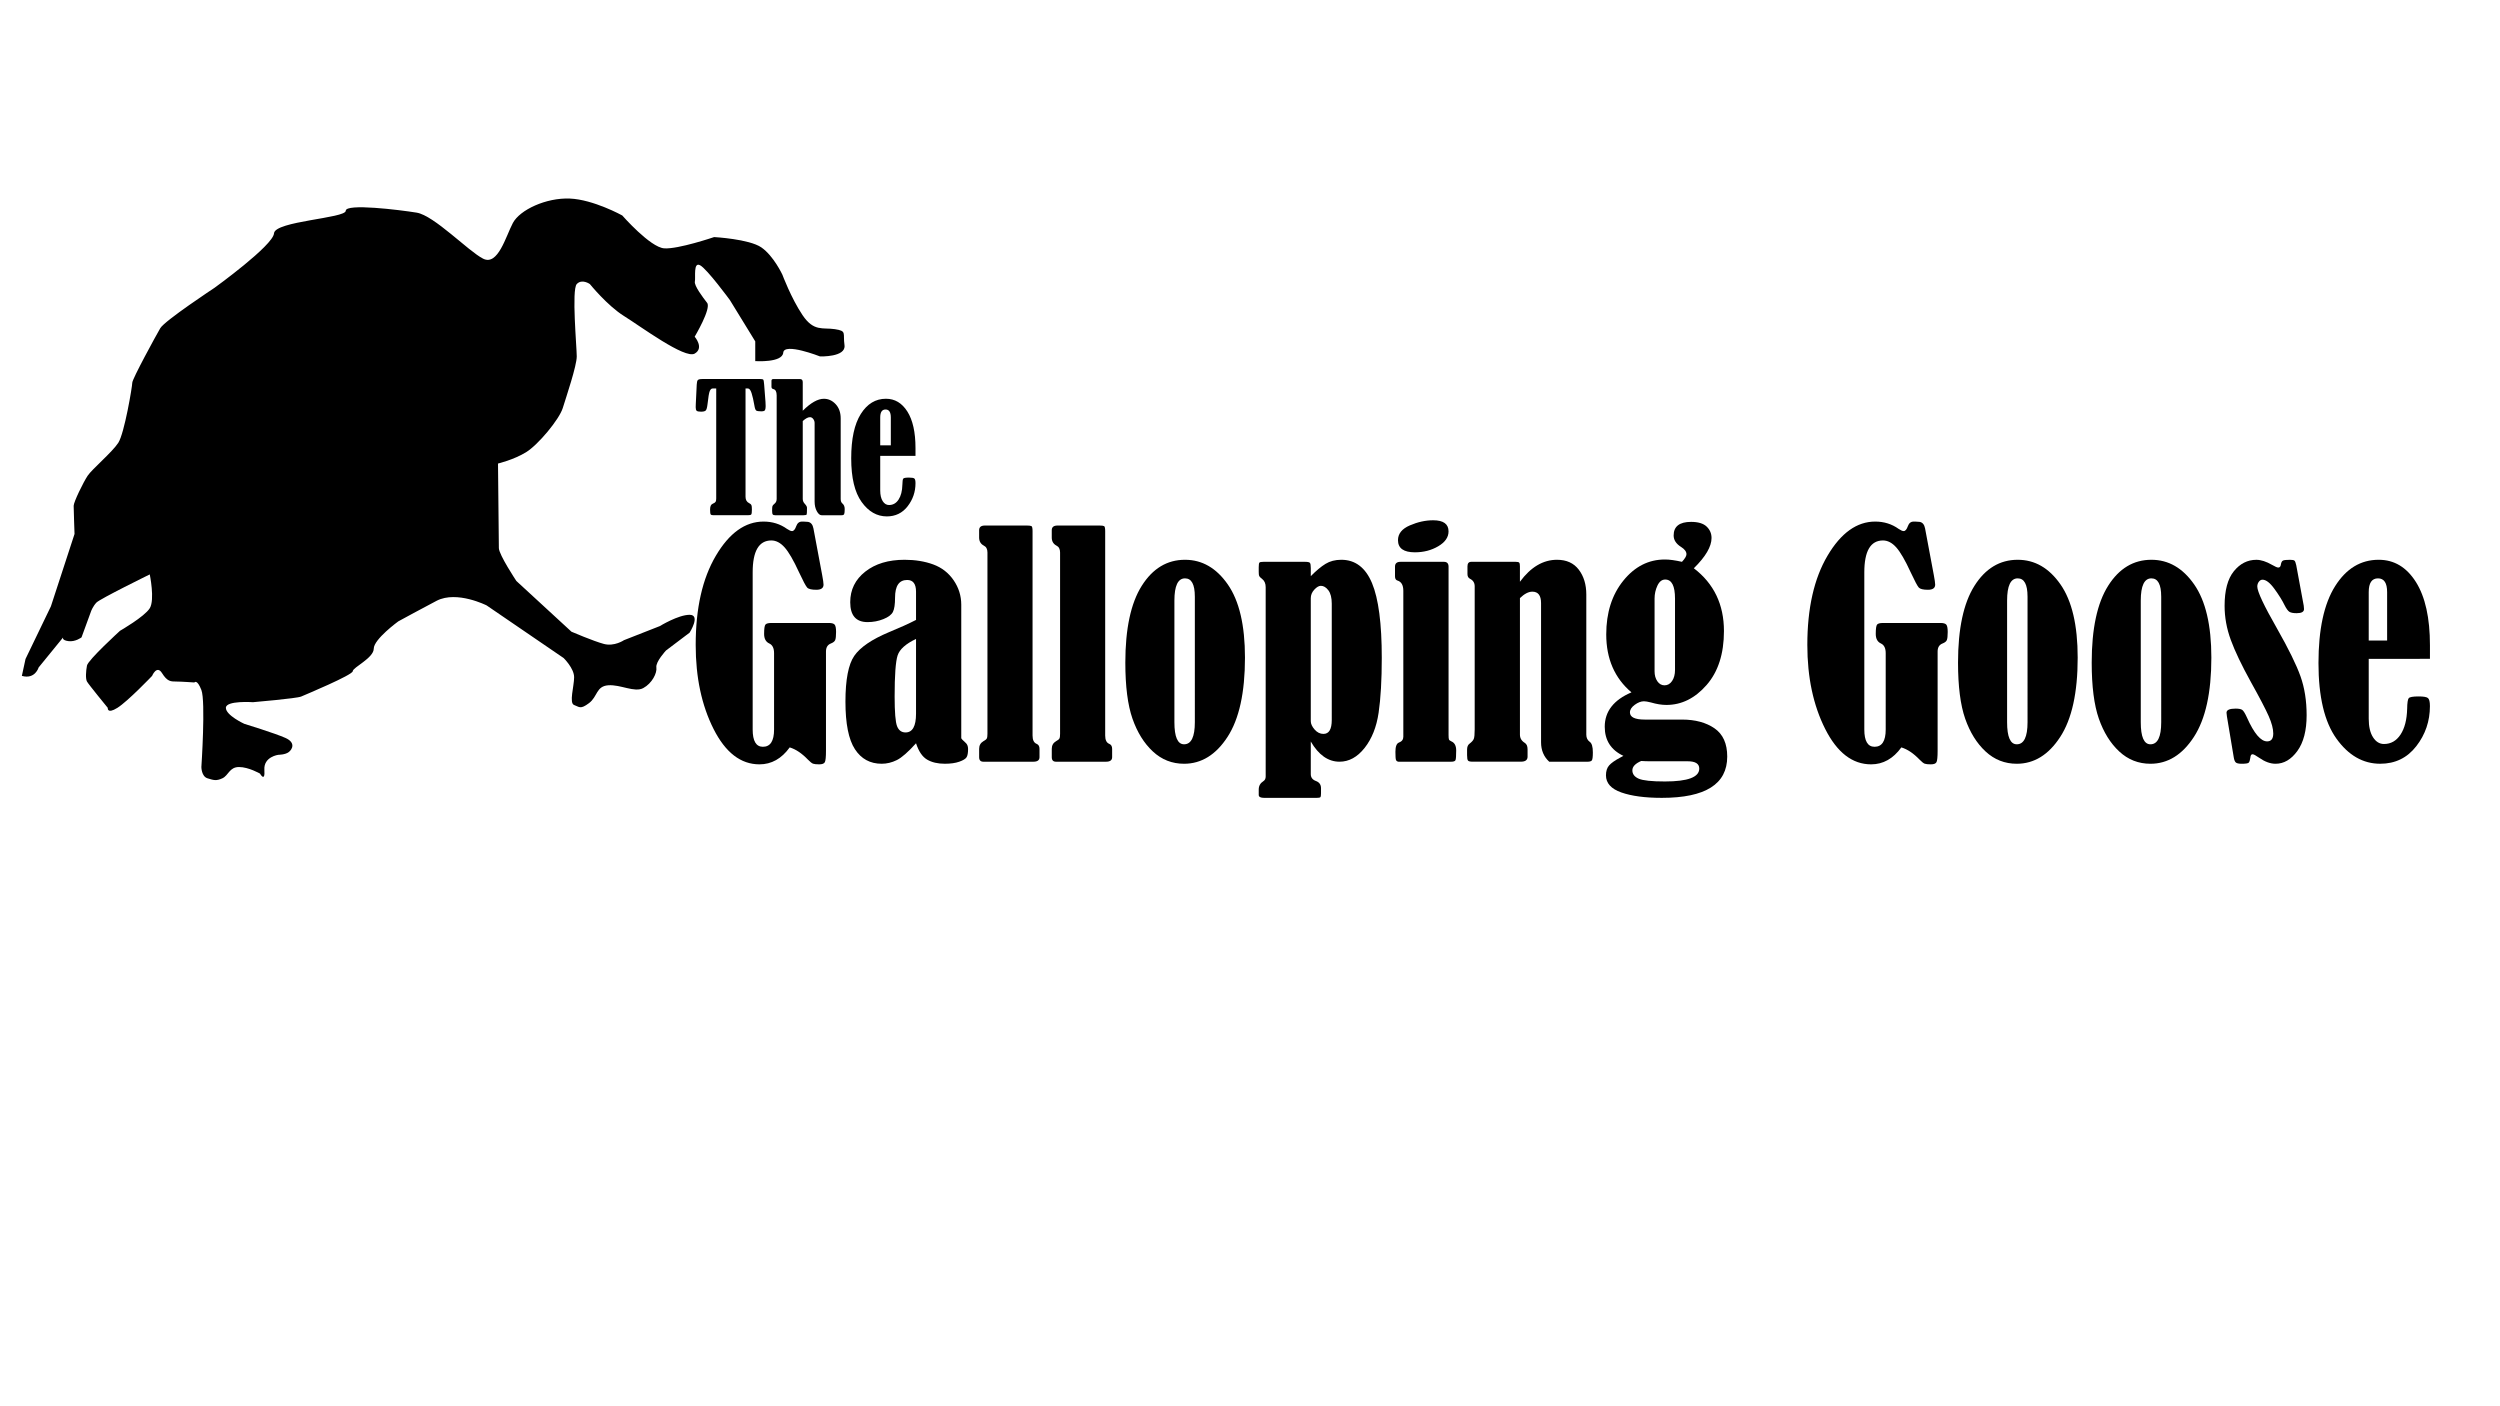 <?xml version="1.0" encoding="utf-8"?>
<!-- Generator: Adobe Illustrator 25.4.1, SVG Export Plug-In . SVG Version: 6.00 Build 0)  -->
<svg version="1.1" id="Layer_1" xmlns="http://www.w3.org/2000/svg" xmlns:xlink="http://www.w3.org/1999/xlink" x="0px" y="0px"
	 viewBox="0 0 1920 1080" style="enable-background:new 0 0 1920 1080;" xml:space="preserve">
<path d="M16.79,519.08c10.2,2.89,12.89-6.49,12.89-6.49L48.5,489.5c0,0-1.34,2.16,4.03,2.89s10.08-2.89,10.08-2.89L70,469.29
	c0,0,1.34-3.61,4.03-6.49s40.99-21.65,40.99-21.65s4.03,19.48,0,25.98s-22.85,17.32-22.85,17.32s-24.54,22.37-25.37,26.7
	s-1.18,10.1,0,12.27s15.97,20.21,15.97,20.21s-0.67,5.05,7.39,0s26.65-24.54,26.65-24.54s3.58-8.66,7.62-2.16
	c4.03,6.49,6.72,6.49,10.75,6.49c4.03,0,14.11,0.72,14.11,0.72s2.02-2.89,5.38,5.77c3.36,8.66,0,59.17,0,59.17s0,7.22,4.7,8.66
	c4.7,1.44,6.72,2.16,11.42,0s5.38-8.66,12.77-8.66c7.39,0,16.13,5.05,16.13,5.05s4.03,7.22,3.36-2.89
	c-0.67-10.1,10.75-11.55,10.75-11.55s5.38,0,8.06-2.16c2.69-2.16,5.38-7.22-2.69-10.82s-31.58-10.82-31.58-10.82
	s-14.11-6.49-14.11-12.27s20.83-4.33,20.83-4.33s33.6-2.89,36.96-4.33s39.65-16.6,39.65-19.48s16.13-10.1,16.13-17.32
	c0-7.22,18.82-20.93,18.82-20.93s21.69-11.83,29.57-15.88c15.46-7.94,38.3,3.61,38.3,3.61l59.13,40.41c0,0,8.06,7.86,8.06,14.75
	c0,6.89-4.03,19.88,0,21.33c4.03,1.44,4.7,3.61,11.42-1.44s5.38-12.99,14.78-13.71c9.41-0.72,20.16,5.77,26.88,2.16
	s10.75-11.55,10.08-15.88s7.39-12.99,7.39-12.99l18.14-13.71c0,0,8.74-13.71,0-13.71s-22.85,8.66-22.85,8.66l-27.55,10.82
	c0,0-7.39,5.05-15.46,2.89c-8.06-2.16-24.86-9.38-24.86-9.38l-42.33-38.97c0,0-13.44-20.21-13.44-25.26S382.47,356,382.47,356
	s12.1-2.89,21.5-8.66c9.41-5.77,25.53-25.26,28.22-33.92c2.69-8.66,10.75-32.47,10.75-39.69s-4.03-51.23,0-55.56s10.08,0,10.08,0
	s13.44,16.6,26.21,24.54s46.74,33.19,54.28,28.86s0-12.99,0-12.99s12.92-21.65,9.56-25.98c-3.36-4.33-10.08-13.23-9.41-16.36
	c0.67-3.13-1.34-15.39,4.03-12.51s22.85,26.7,22.85,26.7l19.49,31.75v15.15c0,0,20.83,1.44,21.5-6.49
	c0.67-7.94,28.22,2.89,28.22,2.89s20.16,0.72,18.82-8.66c-1.34-9.38,2.02-10.82-7.39-12.27c-9.41-1.44-16.13,2.16-24.86-10.82
	c-8.74-12.99-15.46-31.03-15.46-31.03s-6.72-14.43-16.13-20.93c-9.41-6.49-36.29-7.94-36.29-7.94s-27.55,9.38-38.3,8.66
	c-10.75-0.72-32.25-25.26-32.25-25.26s-22.18-12.27-40.32-12.99c-18.14-0.72-38.3,8.66-43.68,18.76
	c-5.38,10.1-11.42,33.19-22.85,27.42c-11.42-5.77-37.63-33.19-51.07-35.36c-13.44-2.16-54.43-7.22-54.43-1.44
	c0,5.77-54.43,7.94-55.1,17.32c-0.67,9.38-45.69,41.85-45.69,41.85s-38.3,25.26-41.66,31.03c-3.36,5.77-21.5,38.97-21.5,41.85
	s-6.05,38.97-10.75,46.18c-4.7,7.22-20.16,20.21-23.52,25.26c-3.36,5.05-10.75,20.21-10.75,23.09s0.67,21.65,0.67,21.65
	l-18.14,55.56L19.6,506.09"/>
<g>
	<path d="M550.05,298.35h-2.74c-0.89,0-1.62,0.64-2.19,1.91c-0.57,1.27-1.16,4.72-1.77,10.34c-0.29,2.46-0.73,4.01-1.33,4.63
		c-0.6,0.63-1.81,0.94-3.62,0.94c-1.73,0-2.85-0.23-3.35-0.68c-0.5-0.45-0.75-1.35-0.75-2.69c0-0.78,0.02-1.56,0.06-2.33l0.73-15.1
		c0.08-1.77,0.36-2.93,0.84-3.47c0.48-0.54,1.69-0.81,3.62-0.81h44.29c1.29,0,2.07,0.17,2.36,0.52c0.28,0.35,0.5,1.6,0.67,3.76
		l1.03,13.35c0.08,1.04,0.12,2.1,0.12,3.18c0,1.3-0.15,2.29-0.45,2.98c-0.3,0.69-1.26,1.04-2.87,1.04c-2.05,0-3.37-0.22-3.95-0.65
		c-0.58-0.43-1.06-1.79-1.42-4.08c-0.64-3.76-1.35-6.84-2.11-9.24c-0.76-2.4-1.71-3.6-2.84-3.6h-1.81v83.22
		c0,2.38,0.97,4.02,2.9,4.93c0.8,0.39,1.34,0.85,1.6,1.39c0.26,0.54,0.39,1.67,0.39,3.4c0,2.2-0.18,3.49-0.54,3.86
		c-0.36,0.37-1.19,0.55-2.48,0.55h-26.61c-1.05,0-1.72-0.22-2.03-0.65c-0.3-0.43-0.45-1.66-0.45-3.69c0-2.42,0.63-3.89,1.9-4.41
		c1.22-0.52,2-1.03,2.32-1.52c0.33-0.5,0.49-1.35,0.49-2.56V298.35z"/>
	<path d="M616.5,315.46c6.16-6.14,11.57-9.2,16.24-9.2c3.46,0,6.48,1.38,9.05,4.15c2.57,2.77,3.86,6.42,3.86,10.95v61.83
		c0,1.6,0.42,2.74,1.27,3.44c1.21,0.99,1.81,2.42,1.81,4.28c0,2.07-0.14,3.39-0.42,3.95c-0.28,0.56-0.93,0.84-1.93,0.84h-15.39
		c-1.33,0-2.56-1.04-3.68-3.11c-1.13-2.07-1.69-4.54-1.69-7.39v-60.34c0-1.12-0.35-2.15-1.06-3.08c-0.7-0.93-1.54-1.39-2.5-1.39
		c-1.53,0-3.38,0.99-5.55,2.98v59.82c0,1.43,0.54,2.7,1.63,3.82c1.09,1.17,1.63,2.16,1.63,2.98c0,2.98-0.08,4.68-0.24,5.09
		c-0.16,0.41-0.95,0.62-2.35,0.62h-21.85c-0.93,0-1.55-0.2-1.87-0.62c-0.32-0.41-0.48-1.37-0.48-2.88c0-1.86,0.09-3.03,0.27-3.53
		c0.18-0.5,0.67-1.07,1.48-1.72c1.17-0.91,1.75-2.16,1.75-3.76v-79.52c0-2.89-0.87-4.51-2.6-4.86c-0.93-0.22-1.39-0.8-1.39-1.75
		v-4.6c0-0.91,0.5-1.36,1.51-1.36h20.28c1.49,0,2.23,0.78,2.23,2.33V315.46z"/>
	<path d="M676.01,350.14v26.51c0,3.5,0.63,6.24,1.9,8.23c1.27,1.99,2.89,2.98,4.86,2.98c3.06,0,5.5-1.39,7.33-4.18
		c1.83-2.79,2.81-6.6,2.93-11.44c0.04-2.59,0.27-4.15,0.69-4.67c0.42-0.52,1.88-0.78,4.38-0.78c2.17,0,3.55,0.24,4.13,0.71
		c0.58,0.48,0.87,1.66,0.87,3.56c0,6.65-2.01,12.57-6.04,17.76c-4.02,5.18-9.35,7.78-15.99,7.78c-7.6,0-14.06-3.7-19.37-11.12
		c-5.31-7.41-7.97-18.57-7.97-33.48s2.45-26.26,7.36-34.06c4.91-7.8,11.35-11.7,19.31-11.7c6.84,0,12.33,3.28,16.48,9.85
		c4.14,6.57,6.22,15.9,6.22,28v6.03H676.01z M684.15,342.03v-21.45c0-4.06-1.35-6.09-4.04-6.09c-2.74,0-4.1,2.03-4.1,6.09v21.45
		H684.15z"/>
</g>
<g>
	<path d="M606.5,574c-6.28,8.68-14.02,13.02-23.23,13.02c-14.37,0-26.13-9.06-35.27-27.2c-9.14-18.13-13.71-39.63-13.71-64.51
		c0-28.17,5.16-51,15.49-68.5c10.32-17.49,22.53-26.24,36.63-26.24c6.77,0,12.77,1.87,18,5.62c1.67,1.12,2.96,1.69,3.87,1.69
		c1.26,0,2.34-1.27,3.24-3.82c0.84-2.32,2.3-3.48,4.4-3.48h1.26l3.35,0.22c2.23,0.38,3.63,2.06,4.19,5.06l6.7,35.74
		c0.7,3.67,1.05,6.14,1.05,7.42c0,2.62-1.85,3.93-5.55,3.93c-3.63,0-5.97-0.56-7.01-1.69s-3.14-5.06-6.28-11.8
		c-4.19-9.14-7.87-15.49-11.04-19.05c-3.18-3.56-6.58-5.34-10.2-5.34c-9.56,0-14.34,8.17-14.34,24.5v120.7
		c0,8.84,2.62,13.26,7.85,13.26c5.72,0,8.58-4.41,8.58-13.24V501.6c0-3.81-1.22-6.28-3.66-7.41c-2.65-1.21-3.98-3.66-3.98-7.36
		c0-4,0.35-6.39,1.05-7.19c0.7-0.79,2.2-1.19,4.5-1.19h44.27c2.16,0,3.61,0.42,4.34,1.25c0.73,0.83,1.1,2.72,1.1,5.66
		c0,3.09-0.23,5.17-0.68,6.23c-0.45,1.06-1.55,1.92-3.3,2.6c-2.51,0.97-3.77,3.03-3.77,6.17v76.33c0,4.57-0.28,7.43-0.84,8.59
		c-0.56,1.16-2.02,1.74-4.4,1.74c-2.16,0-3.71-0.17-4.66-0.5c-0.94-0.34-2.25-1.37-3.92-3.09C615.85,578.56,611.18,575.42,606.5,574
		z"/>
	<path d="M703.51,476.1v-21.69c0-5.99-2.27-8.99-6.8-8.99c-6.21,0-9.31,4.53-9.31,13.6c0,5.1-0.54,8.73-1.62,10.9
		c-1.08,2.17-3.52,4.03-7.33,5.56c-3.8,1.54-7.87,2.3-12.19,2.3c-8.86,0-13.29-5.09-13.29-15.28c0-9.59,3.85-17.42,11.56-23.49
		c7.71-6.07,17.77-9.1,30.19-9.1c8.16,0,15.5,1.2,22.03,3.59c6.52,2.4,11.73,6.44,15.63,12.13c3.9,5.69,5.86,11.94,5.87,18.75V566.9
		c0.14,0.52,1.19,1.65,3.14,3.37c1.39,1.12,2.09,2.77,2.09,4.94c0,3-0.38,5.11-1.15,6.35c-0.77,1.24-2.63,2.38-5.6,3.43
		c-2.97,1.05-6.68,1.57-11.14,1.57c-5.44,0-9.98-1.07-13.6-3.2c-3.63-2.14-6.45-6.31-8.48-12.53c-6.07,6.74-10.99,11.05-14.76,12.92
		c-3.77,1.87-7.64,2.81-11.62,2.81c-8.85,0-15.7-3.72-20.55-11.17c-4.86-7.45-7.28-19.63-7.28-36.54
		c0.01-16.92,2.27-28.65,6.81-35.2c4.53-6.55,13.39-12.59,26.58-18.13C691.06,482.09,698,478.94,703.51,476.1z M703.51,490.71
		c-7.88,3.74-12.59,7.95-14.13,12.62c-1.54,4.68-2.3,15.2-2.3,31.59c0,12.04,0.63,19.66,1.88,22.83c1.26,3.18,3.42,4.77,6.49,4.77
		c5.37,0,8.06-4.79,8.06-14.36V490.71z"/>
	<path d="M751.97,412.83v-5.62c0-2.4,1.47-3.6,4.4-3.6h32.34c1.74,0,2.89,0.15,3.45,0.45c0.56,0.3,0.84,1.57,0.84,3.82v157
		c0,3.45,1.05,5.58,3.14,6.41c1.47,0.6,2.2,1.87,2.2,3.82v6.41c0,2.32-1.57,3.48-4.71,3.48h-38.41c-2.16,0-3.24-1.16-3.24-3.48
		v-6.41c0-2.62,1.08-4.57,3.24-5.84c1.39-0.75,2.27-1.44,2.62-2.08c0.35-0.64,0.52-1.86,0.52-3.65V424.29
		c0-2.62-0.94-4.38-2.83-5.28C753.15,417.73,751.97,415.68,751.97,412.83z"/>
	<path d="M807.75,412.83v-5.62c0-2.4,1.47-3.6,4.4-3.6h32.34c1.74,0,2.89,0.15,3.45,0.45c0.56,0.3,0.84,1.57,0.84,3.82v157
		c0,3.45,1.05,5.58,3.14,6.41c1.47,0.6,2.2,1.87,2.2,3.82v6.41c0,2.32-1.57,3.48-4.71,3.48h-38.41c-2.16,0-3.24-1.16-3.24-3.48
		v-6.41c0-2.62,1.08-4.57,3.24-5.84c1.39-0.75,2.27-1.44,2.62-2.08c0.35-0.64,0.52-1.86,0.52-3.65V424.29
		c0-2.62-0.94-4.38-2.83-5.28C808.93,417.73,807.75,415.68,807.75,412.83z"/>
	<path d="M910.09,429.91c13.12,0,24.07,6.31,32.86,18.94c8.79,12.63,13.19,31.37,13.19,56.25c0,26.82-4.47,47.11-13.4,60.85
		c-8.93,13.75-20.06,20.62-33.38,20.62c-9.21,0-17.2-3.15-23.96-9.44c-6.77-6.29-11.98-14.68-15.65-25.17
		c-3.66-10.49-5.49-24.84-5.49-43.04c0-26,4.2-45.66,12.61-59C885.27,436.58,896.35,429.91,910.09,429.91z M917.63,458.12
		c0-9.29-2.51-13.94-7.53-13.94c-5.44,0-8.16,5.69-8.16,17.08v93.39c0,11.31,2.48,16.97,7.43,16.97c5.51,0,8.27-5.66,8.27-16.97
		V458.12z"/>
	<path d="M1006.68,442.5c4.12-4.19,7.88-7.34,11.3-9.44c3.42-2.1,7.47-3.15,12.14-3.15c10.73,0,18.59,5.98,23.59,17.93
		c5,11.95,7.49,31.07,7.49,57.37c0,17.08-0.81,31.13-2.42,42.14c-1.61,11.01-5.21,20.04-10.78,27.08
		c-5.57,7.04-11.99,10.56-19.24,10.56c-8.72,0-16.08-5.17-22.08-15.51v25.06c0,2.55,1.32,4.31,3.98,5.28
		c2.58,0.97,3.87,2.81,3.87,5.51v4.05c0,1.57-0.17,2.53-0.52,2.87c-0.35,0.34-1.29,0.51-2.83,0.51h-40.29
		c-2.79,0-4.19-0.75-4.19-2.25v-4.16c0-2.77,1.19-4.91,3.56-6.41c1.19-0.75,1.78-1.95,1.78-3.6V450.92c0-2.77-0.91-4.87-2.72-6.29
		c-1.26-0.97-2.01-1.72-2.25-2.25c-0.25-0.52-0.37-1.61-0.37-3.26v-3.48c0-2.02,0.19-3.22,0.58-3.6c0.38-0.37,1.41-0.56,3.09-0.56
		h31.92c2.02,0,3.26,0.26,3.72,0.79c0.45,0.53,0.68,1.87,0.68,4.05V442.5z M1022.8,463.74c0-4.64-0.87-8.11-2.62-10.4
		c-1.74-2.28-3.66-3.43-5.76-3.43c-1.53,0-3.21,0.97-5.02,2.92c-1.82,1.95-2.72,4.16-2.72,6.63v94.4c0,2.02,0.98,4.16,2.93,6.41
		c1.95,2.25,4.22,3.37,6.8,3.37c4.26,0,6.38-3.56,6.38-10.68V463.74z"/>
	<path d="M1071.36,442.61v-7.42c0-2.47,1.39-3.71,4.19-3.71h33.38c2.37,0,3.56,1.24,3.56,3.71v129.24c0,1.8,0.1,2.96,0.31,3.48
		c0.21,0.52,0.82,1.01,1.85,1.46c2.47,1.05,3.7,3.37,3.7,6.97c0,4.12-0.17,6.59-0.52,7.42c-0.35,0.83-1.46,1.24-3.34,1.24h-40.51
		c-0.97-0.15-1.6-0.62-1.88-1.4c-0.28-0.79-0.42-2.87-0.42-6.24c0-4.05,0.91-6.41,2.72-7.08c2.23-0.82,3.35-2.32,3.35-4.5V453.73
		c0-4.34-1.5-6.97-4.5-7.87C1071.98,445.49,1071.36,444.41,1071.36,442.61z M1100.66,399.57c7.88,0,11.82,2.85,11.82,8.54
		c0,4.5-2.63,8.3-7.9,11.41c-5.27,3.11-11.25,4.66-17.95,4.66c-8.65,0-12.98-3.11-12.98-9.33c0-4.94,3.04-8.73,9.11-11.35
		C1088.83,400.88,1094.8,399.57,1100.66,399.57z"/>
	<path d="M1167.32,446.77c8.3-11.24,17.79-16.86,28.46-16.86c7.29,0,12.86,2.53,16.72,7.59c3.85,5.06,5.78,11.41,5.78,19.05v107.66
		c0,2.4,0.87,4.23,2.62,5.51c1.6,1.05,2.41,3.75,2.41,8.09c0,3.45-0.26,5.51-0.79,6.18c-0.52,0.67-1.62,1.01-3.3,1.01h-29.41
		c-4.19-3.82-6.28-8.8-6.28-14.95V463.17c0-5.84-2.23-8.77-6.7-8.77c-2.93,0-6.11,1.65-9.52,4.94v104.85c0,2.7,1.22,4.79,3.66,6.29
		c1.47,0.9,2.2,2.55,2.2,4.94v5.73c0,2.55-1.71,3.82-5.13,3.82h-37.15c-1.81,0-2.97-0.28-3.45-0.84c-0.49-0.56-0.73-1.97-0.73-4.21
		v-4.16c0-2.17,0.63-3.71,1.88-4.61c1.67-1.27,2.76-2.47,3.24-3.6c0.49-1.12,0.73-3.6,0.73-7.42V450.25c0-2.62-1.19-4.53-3.56-5.73
		c-1.33-0.67-1.99-1.87-1.99-3.6v-5.96c0-2.32,0.98-3.48,2.93-3.48h34.12c1.47,0,2.37,0.22,2.72,0.67c0.35,0.45,0.52,1.39,0.52,2.81
		V446.77z"/>
	<path d="M1291.75,431.48c2.3-2.47,3.45-4.42,3.45-5.84c0-2.02-1.4-3.89-4.19-5.62c-3.77-2.4-5.65-5.32-5.65-8.77
		c0-6.97,4.46-10.45,13.4-10.45c5.44,0,9.42,1.2,11.93,3.6c2.51,2.4,3.77,5.32,3.77,8.77c0,6.59-4.54,14.35-13.6,23.26
		c15.42,11.76,23.13,27.83,23.13,48.21c0,17.46-4.45,31.28-13.34,41.46c-8.9,10.18-19.17,15.28-30.82,15.29
		c-3.63,0-7.61-0.64-11.93-1.91c-2.37-0.6-4.15-0.9-5.34-0.9c-2.23,0-4.59,0.9-7.06,2.7c-2.48,1.8-3.71,3.75-3.71,5.84
		c0,3.67,3.8,5.51,11.41,5.51h28.57c10.19,0.01,18.52,2.26,25.01,6.75s9.73,11.72,9.73,21.68c0,21.13-16.74,31.69-50.23,31.69
		c-12.91,0-23.28-1.39-31.13-4.16c-7.85-2.77-11.77-7.16-11.77-13.15c0-3.22,0.8-5.75,2.41-7.58c1.6-1.84,4.43-3.84,8.48-6.01
		c0.56-0.3,1.39-0.75,2.51-1.35c-9.56-4.5-14.34-11.95-14.34-22.36c0-11.76,6.84-20.57,20.51-26.41
		c-12.91-10.94-19.36-25.77-19.36-44.5c0-16.71,4.38-30.47,13.13-41.3c8.76-10.83,19.38-16.24,31.87-16.24
		C1282.12,429.68,1286.52,430.28,1291.75,431.48z M1260.46,584.43c-4.54,1.95-6.8,4.34-6.8,7.19c0,2.85,1.62,4.98,4.87,6.41
		c3.24,1.42,9.96,2.14,20.14,2.14c17.58,0,26.37-3.3,26.37-9.89c0-3.75-2.97-5.62-8.89-5.62h-28.99
		C1264.85,584.66,1262.62,584.58,1260.46,584.43z M1286.41,459.69c0-9.74-2.51-14.61-7.53-14.61c-2.51,0-4.5,1.56-5.97,4.66
		c-1.46,3.11-2.2,6.43-2.2,9.95v55.85c0,3.07,0.71,5.64,2.15,7.7c1.43,2.06,3.26,3.09,5.49,3.09c2.37,0,4.31-1.1,5.81-3.32
		c1.5-2.21,2.25-5.04,2.25-8.48V459.69z"/>
	<path d="M1460.24,574c-6.28,8.68-14.02,13.02-23.23,13.02c-14.37,0-26.13-9.06-35.27-27.2c-9.14-18.13-13.71-39.63-13.71-64.51
		c0-28.17,5.16-51,15.49-68.5c10.32-17.49,22.53-26.24,36.63-26.24c6.77,0,12.77,1.87,18,5.62c1.67,1.12,2.97,1.69,3.87,1.69
		c1.26,0,2.34-1.27,3.24-3.82c0.84-2.32,2.3-3.48,4.4-3.48h1.26l3.35,0.22c2.23,0.38,3.63,2.06,4.19,5.06l6.7,35.74
		c0.7,3.67,1.05,6.14,1.05,7.42c0,2.62-1.85,3.93-5.55,3.93c-3.63,0-5.96-0.56-7.01-1.69c-1.05-1.12-3.14-5.06-6.28-11.8
		c-4.19-9.14-7.87-15.49-11.04-19.05c-3.18-3.56-6.58-5.34-10.2-5.34c-9.56,0-14.34,8.17-14.34,24.5v120.7
		c0,8.84,2.62,13.26,7.85,13.26c5.72,0,8.58-4.41,8.58-13.24V501.6c0-3.81-1.22-6.28-3.66-7.41c-2.65-1.21-3.98-3.66-3.98-7.36
		c0-4,0.35-6.39,1.05-7.19c0.7-0.79,2.2-1.19,4.5-1.19h44.27c2.16,0,3.61,0.42,4.34,1.25c0.73,0.83,1.1,2.72,1.1,5.66
		c0,3.09-0.23,5.17-0.68,6.23c-0.45,1.06-1.55,1.92-3.3,2.6c-2.51,0.97-3.77,3.03-3.77,6.17v76.33c0,4.57-0.28,7.43-0.84,8.59
		c-0.56,1.16-2.02,1.74-4.4,1.74c-2.16,0-3.71-0.17-4.66-0.5c-0.94-0.34-2.25-1.37-3.92-3.09
		C1469.58,578.56,1464.91,575.42,1460.24,574z"/>
	<path d="M1549.61,429.91c13.12,0,24.07,6.31,32.86,18.94c8.79,12.63,13.19,31.37,13.19,56.25c0,26.82-4.46,47.11-13.4,60.85
		c-8.93,13.75-20.06,20.62-33.38,20.62c-9.21,0-17.2-3.15-23.97-9.44c-6.77-6.29-11.98-14.68-15.65-25.17
		c-3.66-10.49-5.49-24.84-5.49-43.04c0-26,4.2-45.66,12.61-59C1524.79,436.58,1535.86,429.91,1549.61,429.91z M1557.14,458.12
		c0-9.29-2.51-13.94-7.53-13.94c-5.44,0-8.16,5.69-8.16,17.08v93.39c0,11.31,2.48,16.97,7.43,16.97c5.51,0,8.27-5.66,8.27-16.97
		V458.12z"/>
	<path d="M1652.27,429.91c13.12,0,24.07,6.31,32.86,18.94c8.79,12.63,13.19,31.37,13.19,56.25c0,26.82-4.47,47.11-13.4,60.85
		c-8.93,13.75-20.06,20.62-33.38,20.62c-9.21,0-17.2-3.15-23.97-9.44c-6.77-6.29-11.98-14.68-15.65-25.17
		c-3.66-10.49-5.49-24.84-5.49-43.04c0-26,4.2-45.66,12.61-59C1627.45,436.58,1638.52,429.91,1652.27,429.91z M1659.8,458.12
		c0-9.29-2.51-13.94-7.53-13.94c-5.44,0-8.16,5.69-8.16,17.08v93.39c0,11.31,2.48,16.97,7.43,16.97c5.51,0,8.27-5.66,8.27-16.97
		V458.12z"/>
	<path d="M1763.51,434.07l5.76,31.13c0.14,0.97,0.21,1.84,0.21,2.58c0,2.1-1.88,3.15-5.65,3.15c-2.51,0-4.34-0.34-5.49-1.01
		c-1.15-0.67-2.46-2.47-3.92-5.39c-1.67-3.45-4.22-7.53-7.64-12.25c-3.42-4.72-6.49-7.08-9.21-7.08c-1.05,0-1.97,0.53-2.77,1.57
		c-0.8,1.05-1.2,2.28-1.2,3.71c0,3.82,5.09,14.64,15.28,32.45c8.79,15.5,14.76,27.66,17.9,36.49c3.14,8.83,4.71,18.79,4.71,29.87
		c0,11.75-2.37,20.91-7.12,27.46c-4.75,6.55-10.33,9.82-16.74,9.82c-4.05,0-8.3-1.57-12.77-4.72c-2.44-1.72-4.08-2.59-4.92-2.59
		c-0.98,0-1.54,0.86-1.67,2.59c-0.28,2.02-0.7,3.32-1.26,3.88c-0.56,0.56-2.37,0.84-5.44,0.84c-2.37,0-3.91-0.38-4.6-1.12
		c-0.7-0.75-1.19-2.06-1.47-3.93l-5.23-31.35c-0.21-1.5-0.31-2.43-0.31-2.81c0-2.1,2.34-3.15,7.01-3.15c2.44,0,4.13,0.34,5.08,1.01
		c0.94,0.67,2.15,2.62,3.61,5.84c5.44,12.21,10.6,18.32,15.49,18.32c3.14,0,4.71-2.02,4.71-6.06c0-3.59-1.17-8.05-3.51-13.36
		c-2.34-5.31-6.89-14.04-13.66-26.16c-7.12-12.88-12.26-23.66-15.44-32.34c-3.18-8.68-4.76-17.4-4.76-26.16
		c0-11.9,2.37-20.77,7.12-26.61c4.74-5.84,10.5-8.76,17.27-8.76c3.56,0,7.6,1.31,12.14,3.93c2.3,1.35,3.87,2.02,4.71,2.02
		c1.12,0,1.78-0.79,1.99-2.36c0.28-1.65,0.84-2.66,1.67-3.03c0.84-0.37,2.62-0.56,5.34-0.56c1.74,0,2.88,0.21,3.4,0.62
		C1762.62,430.94,1763.09,432.12,1763.51,434.07z"/>
	<path d="M1819.18,505.99v45.96c0,6.07,1.1,10.83,3.3,14.27c2.2,3.45,5.01,5.17,8.42,5.17c5.3,0,9.54-2.42,12.72-7.25
		c3.17-4.83,4.87-11.44,5.08-19.84c0.07-4.5,0.47-7.19,1.2-8.09c0.73-0.9,3.26-1.35,7.59-1.35c3.77,0,6.16,0.41,7.17,1.24
		c1.01,0.83,1.52,2.89,1.52,6.18c0,11.54-3.49,21.8-10.46,30.79c-6.98,8.99-16.22,13.49-27.73,13.49
		c-13.18,0-24.38-6.42-33.59-19.27c-9.21-12.85-13.81-32.2-13.81-58.04c0-25.85,4.25-45.53,12.77-59.06
		c8.51-13.52,19.67-20.28,33.49-20.28c11.86,0,21.38,5.69,28.57,17.08c7.18,11.39,10.78,27.57,10.78,48.55v10.45H1819.18z
		 M1833.31,491.94v-37.2c0-7.04-2.34-10.56-7.01-10.56c-4.74,0-7.12,3.52-7.12,10.56v37.2H1833.31z"/>
</g>
</svg>
